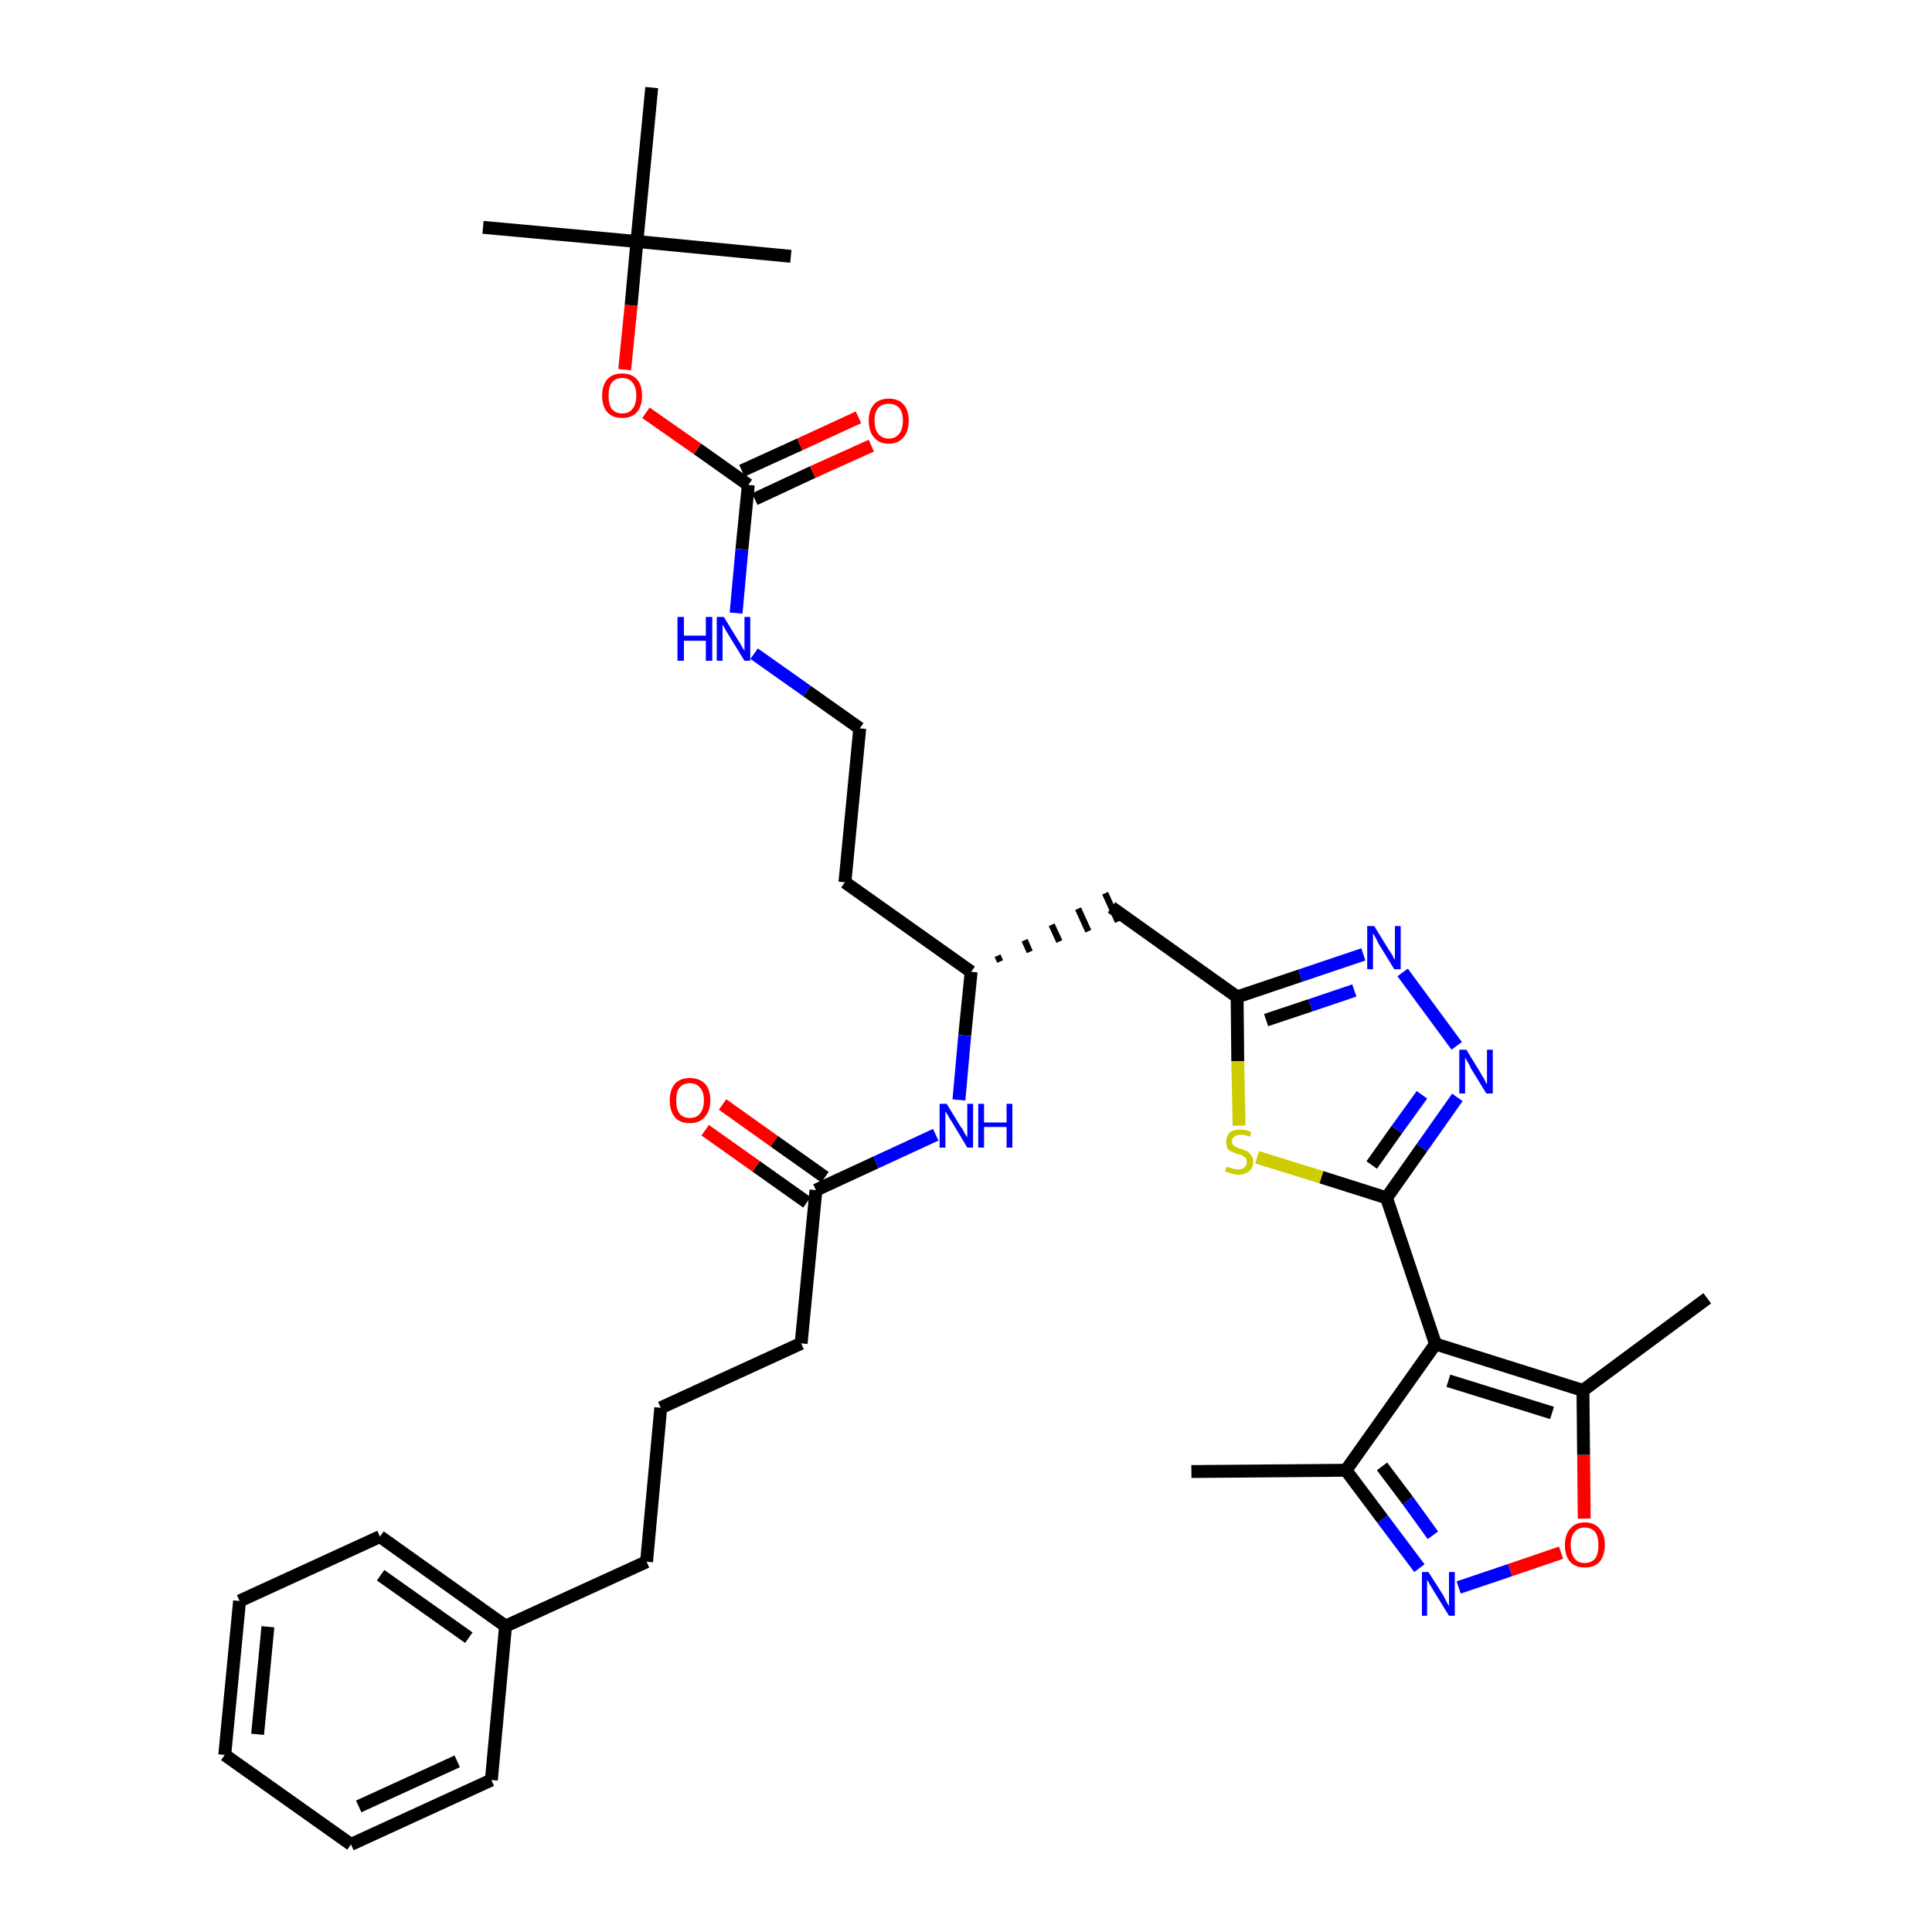 <?xml version='1.0' encoding='iso-8859-1'?>
<svg version='1.1' baseProfile='full'
              xmlns='http://www.w3.org/2000/svg'
                      xmlns:rdkit='http://www.rdkit.org/xml'
                      xmlns:xlink='http://www.w3.org/1999/xlink'
                  xml:space='preserve'
width='300px' height='300px' viewBox='0 0 300 300'>
<!-- END OF HEADER -->
<path class='bond-0 atom-0 atom-1' d='M 185.0,228.5 L 209.0,228.3' style='fill:none;fill-rule:evenodd;stroke:#000000;stroke-width:2.0px;stroke-linecap:butt;stroke-linejoin:miter;stroke-opacity:1' />
<path class='bond-1 atom-1 atom-2' d='M 209.0,228.3 L 214.7,235.9' style='fill:none;fill-rule:evenodd;stroke:#000000;stroke-width:2.0px;stroke-linecap:butt;stroke-linejoin:miter;stroke-opacity:1' />
<path class='bond-1 atom-1 atom-2' d='M 214.7,235.9 L 220.4,243.5' style='fill:none;fill-rule:evenodd;stroke:#0000FF;stroke-width:2.0px;stroke-linecap:butt;stroke-linejoin:miter;stroke-opacity:1' />
<path class='bond-1 atom-1 atom-2' d='M 214.6,227.7 L 218.6,233.0' style='fill:none;fill-rule:evenodd;stroke:#000000;stroke-width:2.0px;stroke-linecap:butt;stroke-linejoin:miter;stroke-opacity:1' />
<path class='bond-1 atom-1 atom-2' d='M 218.6,233.0 L 222.5,238.4' style='fill:none;fill-rule:evenodd;stroke:#0000FF;stroke-width:2.0px;stroke-linecap:butt;stroke-linejoin:miter;stroke-opacity:1' />
<path class='bond-35 atom-6 atom-1' d='M 222.9,208.7 L 209.0,228.3' style='fill:none;fill-rule:evenodd;stroke:#000000;stroke-width:2.0px;stroke-linecap:butt;stroke-linejoin:miter;stroke-opacity:1' />
<path class='bond-2 atom-2 atom-3' d='M 226.5,246.5 L 234.5,243.8' style='fill:none;fill-rule:evenodd;stroke:#0000FF;stroke-width:2.0px;stroke-linecap:butt;stroke-linejoin:miter;stroke-opacity:1' />
<path class='bond-2 atom-2 atom-3' d='M 234.5,243.8 L 242.4,241.1' style='fill:none;fill-rule:evenodd;stroke:#FF0000;stroke-width:2.0px;stroke-linecap:butt;stroke-linejoin:miter;stroke-opacity:1' />
<path class='bond-3 atom-3 atom-4' d='M 246.0,235.8 L 245.9,225.9' style='fill:none;fill-rule:evenodd;stroke:#FF0000;stroke-width:2.0px;stroke-linecap:butt;stroke-linejoin:miter;stroke-opacity:1' />
<path class='bond-3 atom-3 atom-4' d='M 245.9,225.9 L 245.8,215.9' style='fill:none;fill-rule:evenodd;stroke:#000000;stroke-width:2.0px;stroke-linecap:butt;stroke-linejoin:miter;stroke-opacity:1' />
<path class='bond-4 atom-4 atom-5' d='M 245.8,215.9 L 265.1,201.6' style='fill:none;fill-rule:evenodd;stroke:#000000;stroke-width:2.0px;stroke-linecap:butt;stroke-linejoin:miter;stroke-opacity:1' />
<path class='bond-5 atom-4 atom-6' d='M 245.8,215.9 L 222.9,208.7' style='fill:none;fill-rule:evenodd;stroke:#000000;stroke-width:2.0px;stroke-linecap:butt;stroke-linejoin:miter;stroke-opacity:1' />
<path class='bond-5 atom-4 atom-6' d='M 241.0,219.4 L 224.9,214.4' style='fill:none;fill-rule:evenodd;stroke:#000000;stroke-width:2.0px;stroke-linecap:butt;stroke-linejoin:miter;stroke-opacity:1' />
<path class='bond-6 atom-6 atom-7' d='M 222.9,208.7 L 215.3,186.0' style='fill:none;fill-rule:evenodd;stroke:#000000;stroke-width:2.0px;stroke-linecap:butt;stroke-linejoin:miter;stroke-opacity:1' />
<path class='bond-7 atom-7 atom-8' d='M 215.3,186.0 L 220.8,178.2' style='fill:none;fill-rule:evenodd;stroke:#000000;stroke-width:2.0px;stroke-linecap:butt;stroke-linejoin:miter;stroke-opacity:1' />
<path class='bond-7 atom-7 atom-8' d='M 220.8,178.2 L 226.3,170.4' style='fill:none;fill-rule:evenodd;stroke:#0000FF;stroke-width:2.0px;stroke-linecap:butt;stroke-linejoin:miter;stroke-opacity:1' />
<path class='bond-7 atom-7 atom-8' d='M 213.0,180.9 L 216.9,175.4' style='fill:none;fill-rule:evenodd;stroke:#000000;stroke-width:2.0px;stroke-linecap:butt;stroke-linejoin:miter;stroke-opacity:1' />
<path class='bond-7 atom-7 atom-8' d='M 216.9,175.4 L 220.8,170.0' style='fill:none;fill-rule:evenodd;stroke:#0000FF;stroke-width:2.0px;stroke-linecap:butt;stroke-linejoin:miter;stroke-opacity:1' />
<path class='bond-36 atom-35 atom-7' d='M 195.2,179.7 L 205.2,182.8' style='fill:none;fill-rule:evenodd;stroke:#CCCC00;stroke-width:2.0px;stroke-linecap:butt;stroke-linejoin:miter;stroke-opacity:1' />
<path class='bond-36 atom-35 atom-7' d='M 205.2,182.8 L 215.3,186.0' style='fill:none;fill-rule:evenodd;stroke:#000000;stroke-width:2.0px;stroke-linecap:butt;stroke-linejoin:miter;stroke-opacity:1' />
<path class='bond-8 atom-8 atom-9' d='M 226.2,162.4 L 217.8,151.0' style='fill:none;fill-rule:evenodd;stroke:#0000FF;stroke-width:2.0px;stroke-linecap:butt;stroke-linejoin:miter;stroke-opacity:1' />
<path class='bond-9 atom-9 atom-10' d='M 211.7,148.2 L 201.9,151.5' style='fill:none;fill-rule:evenodd;stroke:#0000FF;stroke-width:2.0px;stroke-linecap:butt;stroke-linejoin:miter;stroke-opacity:1' />
<path class='bond-9 atom-9 atom-10' d='M 201.9,151.5 L 192.1,154.8' style='fill:none;fill-rule:evenodd;stroke:#000000;stroke-width:2.0px;stroke-linecap:butt;stroke-linejoin:miter;stroke-opacity:1' />
<path class='bond-9 atom-9 atom-10' d='M 210.3,153.8 L 203.5,156.1' style='fill:none;fill-rule:evenodd;stroke:#0000FF;stroke-width:2.0px;stroke-linecap:butt;stroke-linejoin:miter;stroke-opacity:1' />
<path class='bond-9 atom-9 atom-10' d='M 203.5,156.1 L 196.6,158.4' style='fill:none;fill-rule:evenodd;stroke:#000000;stroke-width:2.0px;stroke-linecap:butt;stroke-linejoin:miter;stroke-opacity:1' />
<path class='bond-10 atom-10 atom-11' d='M 192.1,154.8 L 172.6,140.9' style='fill:none;fill-rule:evenodd;stroke:#000000;stroke-width:2.0px;stroke-linecap:butt;stroke-linejoin:miter;stroke-opacity:1' />
<path class='bond-34 atom-10 atom-35' d='M 192.1,154.8 L 192.2,164.8' style='fill:none;fill-rule:evenodd;stroke:#000000;stroke-width:2.0px;stroke-linecap:butt;stroke-linejoin:miter;stroke-opacity:1' />
<path class='bond-34 atom-10 atom-35' d='M 192.2,164.8 L 192.4,174.8' style='fill:none;fill-rule:evenodd;stroke:#CCCC00;stroke-width:2.0px;stroke-linecap:butt;stroke-linejoin:miter;stroke-opacity:1' />
<path class='bond-11 atom-12 atom-11' d='M 155.3,149.3 L 154.9,148.4' style='fill:none;fill-rule:evenodd;stroke:#000000;stroke-width:1.0px;stroke-linecap:butt;stroke-linejoin:miter;stroke-opacity:1' />
<path class='bond-11 atom-12 atom-11' d='M 159.9,147.8 L 159.1,146.0' style='fill:none;fill-rule:evenodd;stroke:#000000;stroke-width:1.0px;stroke-linecap:butt;stroke-linejoin:miter;stroke-opacity:1' />
<path class='bond-11 atom-12 atom-11' d='M 164.5,146.2 L 163.3,143.6' style='fill:none;fill-rule:evenodd;stroke:#000000;stroke-width:1.0px;stroke-linecap:butt;stroke-linejoin:miter;stroke-opacity:1' />
<path class='bond-11 atom-12 atom-11' d='M 169.0,144.6 L 167.4,141.1' style='fill:none;fill-rule:evenodd;stroke:#000000;stroke-width:1.0px;stroke-linecap:butt;stroke-linejoin:miter;stroke-opacity:1' />
<path class='bond-11 atom-12 atom-11' d='M 173.6,143.1 L 171.6,138.7' style='fill:none;fill-rule:evenodd;stroke:#000000;stroke-width:1.0px;stroke-linecap:butt;stroke-linejoin:miter;stroke-opacity:1' />
<path class='bond-12 atom-12 atom-13' d='M 150.8,150.9 L 131.2,137.0' style='fill:none;fill-rule:evenodd;stroke:#000000;stroke-width:2.0px;stroke-linecap:butt;stroke-linejoin:miter;stroke-opacity:1' />
<path class='bond-22 atom-12 atom-23' d='M 150.8,150.9 L 149.8,160.8' style='fill:none;fill-rule:evenodd;stroke:#000000;stroke-width:2.0px;stroke-linecap:butt;stroke-linejoin:miter;stroke-opacity:1' />
<path class='bond-22 atom-12 atom-23' d='M 149.8,160.8 L 148.9,170.8' style='fill:none;fill-rule:evenodd;stroke:#0000FF;stroke-width:2.0px;stroke-linecap:butt;stroke-linejoin:miter;stroke-opacity:1' />
<path class='bond-13 atom-13 atom-14' d='M 131.2,137.0 L 133.5,113.1' style='fill:none;fill-rule:evenodd;stroke:#000000;stroke-width:2.0px;stroke-linecap:butt;stroke-linejoin:miter;stroke-opacity:1' />
<path class='bond-14 atom-14 atom-15' d='M 133.5,113.1 L 125.3,107.3' style='fill:none;fill-rule:evenodd;stroke:#000000;stroke-width:2.0px;stroke-linecap:butt;stroke-linejoin:miter;stroke-opacity:1' />
<path class='bond-14 atom-14 atom-15' d='M 125.3,107.3 L 117.1,101.5' style='fill:none;fill-rule:evenodd;stroke:#0000FF;stroke-width:2.0px;stroke-linecap:butt;stroke-linejoin:miter;stroke-opacity:1' />
<path class='bond-15 atom-15 atom-16' d='M 114.3,95.2 L 115.2,85.3' style='fill:none;fill-rule:evenodd;stroke:#0000FF;stroke-width:2.0px;stroke-linecap:butt;stroke-linejoin:miter;stroke-opacity:1' />
<path class='bond-15 atom-15 atom-16' d='M 115.2,85.3 L 116.2,75.3' style='fill:none;fill-rule:evenodd;stroke:#000000;stroke-width:2.0px;stroke-linecap:butt;stroke-linejoin:miter;stroke-opacity:1' />
<path class='bond-16 atom-16 atom-17' d='M 117.2,77.5 L 126.2,73.3' style='fill:none;fill-rule:evenodd;stroke:#000000;stroke-width:2.0px;stroke-linecap:butt;stroke-linejoin:miter;stroke-opacity:1' />
<path class='bond-16 atom-16 atom-17' d='M 126.2,73.3 L 135.3,69.2' style='fill:none;fill-rule:evenodd;stroke:#FF0000;stroke-width:2.0px;stroke-linecap:butt;stroke-linejoin:miter;stroke-opacity:1' />
<path class='bond-16 atom-16 atom-17' d='M 115.2,73.1 L 124.2,69.0' style='fill:none;fill-rule:evenodd;stroke:#000000;stroke-width:2.0px;stroke-linecap:butt;stroke-linejoin:miter;stroke-opacity:1' />
<path class='bond-16 atom-16 atom-17' d='M 124.2,69.0 L 133.3,64.8' style='fill:none;fill-rule:evenodd;stroke:#FF0000;stroke-width:2.0px;stroke-linecap:butt;stroke-linejoin:miter;stroke-opacity:1' />
<path class='bond-17 atom-16 atom-18' d='M 116.2,75.3 L 108.3,69.7' style='fill:none;fill-rule:evenodd;stroke:#000000;stroke-width:2.0px;stroke-linecap:butt;stroke-linejoin:miter;stroke-opacity:1' />
<path class='bond-17 atom-16 atom-18' d='M 108.3,69.7 L 100.3,64.1' style='fill:none;fill-rule:evenodd;stroke:#FF0000;stroke-width:2.0px;stroke-linecap:butt;stroke-linejoin:miter;stroke-opacity:1' />
<path class='bond-18 atom-18 atom-19' d='M 97.0,57.4 L 98.0,47.4' style='fill:none;fill-rule:evenodd;stroke:#FF0000;stroke-width:2.0px;stroke-linecap:butt;stroke-linejoin:miter;stroke-opacity:1' />
<path class='bond-18 atom-18 atom-19' d='M 98.0,47.4 L 98.9,37.5' style='fill:none;fill-rule:evenodd;stroke:#000000;stroke-width:2.0px;stroke-linecap:butt;stroke-linejoin:miter;stroke-opacity:1' />
<path class='bond-19 atom-19 atom-20' d='M 98.9,37.5 L 75.0,35.3' style='fill:none;fill-rule:evenodd;stroke:#000000;stroke-width:2.0px;stroke-linecap:butt;stroke-linejoin:miter;stroke-opacity:1' />
<path class='bond-20 atom-19 atom-21' d='M 98.9,37.5 L 122.8,39.8' style='fill:none;fill-rule:evenodd;stroke:#000000;stroke-width:2.0px;stroke-linecap:butt;stroke-linejoin:miter;stroke-opacity:1' />
<path class='bond-21 atom-19 atom-22' d='M 98.9,37.5 L 101.2,13.6' style='fill:none;fill-rule:evenodd;stroke:#000000;stroke-width:2.0px;stroke-linecap:butt;stroke-linejoin:miter;stroke-opacity:1' />
<path class='bond-23 atom-23 atom-24' d='M 145.3,176.2 L 136.0,180.5' style='fill:none;fill-rule:evenodd;stroke:#0000FF;stroke-width:2.0px;stroke-linecap:butt;stroke-linejoin:miter;stroke-opacity:1' />
<path class='bond-23 atom-23 atom-24' d='M 136.0,180.5 L 126.7,184.8' style='fill:none;fill-rule:evenodd;stroke:#000000;stroke-width:2.0px;stroke-linecap:butt;stroke-linejoin:miter;stroke-opacity:1' />
<path class='bond-24 atom-24 atom-25' d='M 128.1,182.8 L 120.2,177.2' style='fill:none;fill-rule:evenodd;stroke:#000000;stroke-width:2.0px;stroke-linecap:butt;stroke-linejoin:miter;stroke-opacity:1' />
<path class='bond-24 atom-24 atom-25' d='M 120.2,177.2 L 112.2,171.5' style='fill:none;fill-rule:evenodd;stroke:#FF0000;stroke-width:2.0px;stroke-linecap:butt;stroke-linejoin:miter;stroke-opacity:1' />
<path class='bond-24 atom-24 atom-25' d='M 125.3,186.7 L 117.4,181.1' style='fill:none;fill-rule:evenodd;stroke:#000000;stroke-width:2.0px;stroke-linecap:butt;stroke-linejoin:miter;stroke-opacity:1' />
<path class='bond-24 atom-24 atom-25' d='M 117.4,181.1 L 109.5,175.5' style='fill:none;fill-rule:evenodd;stroke:#FF0000;stroke-width:2.0px;stroke-linecap:butt;stroke-linejoin:miter;stroke-opacity:1' />
<path class='bond-25 atom-24 atom-26' d='M 126.7,184.8 L 124.4,208.6' style='fill:none;fill-rule:evenodd;stroke:#000000;stroke-width:2.0px;stroke-linecap:butt;stroke-linejoin:miter;stroke-opacity:1' />
<path class='bond-26 atom-26 atom-27' d='M 124.4,208.6 L 102.6,218.6' style='fill:none;fill-rule:evenodd;stroke:#000000;stroke-width:2.0px;stroke-linecap:butt;stroke-linejoin:miter;stroke-opacity:1' />
<path class='bond-27 atom-27 atom-28' d='M 102.6,218.6 L 100.4,242.5' style='fill:none;fill-rule:evenodd;stroke:#000000;stroke-width:2.0px;stroke-linecap:butt;stroke-linejoin:miter;stroke-opacity:1' />
<path class='bond-28 atom-28 atom-29' d='M 100.4,242.5 L 78.5,252.5' style='fill:none;fill-rule:evenodd;stroke:#000000;stroke-width:2.0px;stroke-linecap:butt;stroke-linejoin:miter;stroke-opacity:1' />
<path class='bond-29 atom-29 atom-30' d='M 78.5,252.5 L 59.0,238.6' style='fill:none;fill-rule:evenodd;stroke:#000000;stroke-width:2.0px;stroke-linecap:butt;stroke-linejoin:miter;stroke-opacity:1' />
<path class='bond-29 atom-29 atom-30' d='M 72.8,254.3 L 59.1,244.6' style='fill:none;fill-rule:evenodd;stroke:#000000;stroke-width:2.0px;stroke-linecap:butt;stroke-linejoin:miter;stroke-opacity:1' />
<path class='bond-37 atom-34 atom-29' d='M 76.3,276.4 L 78.5,252.5' style='fill:none;fill-rule:evenodd;stroke:#000000;stroke-width:2.0px;stroke-linecap:butt;stroke-linejoin:miter;stroke-opacity:1' />
<path class='bond-30 atom-30 atom-31' d='M 59.0,238.6 L 37.2,248.6' style='fill:none;fill-rule:evenodd;stroke:#000000;stroke-width:2.0px;stroke-linecap:butt;stroke-linejoin:miter;stroke-opacity:1' />
<path class='bond-31 atom-31 atom-32' d='M 37.2,248.6 L 34.9,272.5' style='fill:none;fill-rule:evenodd;stroke:#000000;stroke-width:2.0px;stroke-linecap:butt;stroke-linejoin:miter;stroke-opacity:1' />
<path class='bond-31 atom-31 atom-32' d='M 41.6,252.6 L 40.0,269.3' style='fill:none;fill-rule:evenodd;stroke:#000000;stroke-width:2.0px;stroke-linecap:butt;stroke-linejoin:miter;stroke-opacity:1' />
<path class='bond-32 atom-32 atom-33' d='M 34.9,272.5 L 54.5,286.4' style='fill:none;fill-rule:evenodd;stroke:#000000;stroke-width:2.0px;stroke-linecap:butt;stroke-linejoin:miter;stroke-opacity:1' />
<path class='bond-33 atom-33 atom-34' d='M 54.5,286.4 L 76.3,276.4' style='fill:none;fill-rule:evenodd;stroke:#000000;stroke-width:2.0px;stroke-linecap:butt;stroke-linejoin:miter;stroke-opacity:1' />
<path class='bond-33 atom-33 atom-34' d='M 55.7,280.5 L 71.0,273.5' style='fill:none;fill-rule:evenodd;stroke:#000000;stroke-width:2.0px;stroke-linecap:butt;stroke-linejoin:miter;stroke-opacity:1' />
<path  class='atom-2' d='M 221.8 244.1
L 224.1 247.7
Q 224.3 248.1, 224.6 248.7
Q 225.0 249.4, 225.0 249.4
L 225.0 244.1
L 225.9 244.1
L 225.9 250.9
L 225.0 250.9
L 222.6 247.0
Q 222.3 246.5, 222.0 246.0
Q 221.7 245.5, 221.6 245.3
L 221.6 250.9
L 220.8 250.9
L 220.8 244.1
L 221.8 244.1
' fill='#0000FF'/>
<path  class='atom-3' d='M 243.0 239.9
Q 243.0 238.3, 243.8 237.4
Q 244.6 236.4, 246.1 236.4
Q 247.6 236.4, 248.4 237.4
Q 249.2 238.3, 249.2 239.9
Q 249.2 241.5, 248.4 242.5
Q 247.6 243.4, 246.1 243.4
Q 244.6 243.4, 243.8 242.5
Q 243.0 241.6, 243.0 239.9
M 246.1 242.7
Q 247.1 242.7, 247.7 242.0
Q 248.2 241.3, 248.2 239.9
Q 248.2 238.6, 247.7 237.9
Q 247.1 237.2, 246.1 237.2
Q 245.0 237.2, 244.5 237.9
Q 243.9 238.6, 243.9 239.9
Q 243.9 241.3, 244.5 242.0
Q 245.0 242.7, 246.1 242.7
' fill='#FF0000'/>
<path  class='atom-8' d='M 227.7 163.0
L 229.9 166.6
Q 230.1 167.0, 230.5 167.6
Q 230.8 168.3, 230.9 168.3
L 230.9 163.0
L 231.8 163.0
L 231.8 169.8
L 230.8 169.8
L 228.4 165.9
Q 228.2 165.4, 227.9 164.9
Q 227.6 164.4, 227.5 164.2
L 227.5 169.8
L 226.6 169.8
L 226.6 163.0
L 227.7 163.0
' fill='#0000FF'/>
<path  class='atom-9' d='M 213.4 143.8
L 215.6 147.4
Q 215.8 147.7, 216.2 148.3
Q 216.5 149.0, 216.6 149.0
L 216.6 143.8
L 217.5 143.8
L 217.5 150.5
L 216.5 150.5
L 214.1 146.6
Q 213.9 146.2, 213.6 145.6
Q 213.3 145.1, 213.2 144.9
L 213.2 150.5
L 212.3 150.5
L 212.3 143.8
L 213.4 143.8
' fill='#0000FF'/>
<path  class='atom-15' d='M 105.2 95.8
L 106.2 95.8
L 106.2 98.7
L 109.6 98.7
L 109.6 95.8
L 110.6 95.8
L 110.6 102.6
L 109.6 102.6
L 109.6 99.5
L 106.2 99.5
L 106.2 102.6
L 105.2 102.6
L 105.2 95.8
' fill='#0000FF'/>
<path  class='atom-15' d='M 112.4 95.8
L 114.6 99.4
Q 114.9 99.8, 115.2 100.4
Q 115.6 101.0, 115.6 101.1
L 115.6 95.8
L 116.5 95.8
L 116.5 102.6
L 115.6 102.6
L 113.2 98.7
Q 112.9 98.2, 112.6 97.7
Q 112.3 97.1, 112.2 97.0
L 112.2 102.6
L 111.3 102.6
L 111.3 95.8
L 112.4 95.8
' fill='#0000FF'/>
<path  class='atom-17' d='M 134.9 65.3
Q 134.9 63.7, 135.7 62.8
Q 136.5 61.9, 138.0 61.9
Q 139.5 61.9, 140.3 62.8
Q 141.1 63.7, 141.1 65.3
Q 141.1 67.0, 140.3 67.9
Q 139.5 68.9, 138.0 68.9
Q 136.5 68.9, 135.7 67.9
Q 134.9 67.0, 134.9 65.3
M 138.0 68.1
Q 139.0 68.1, 139.6 67.4
Q 140.2 66.7, 140.2 65.3
Q 140.2 64.0, 139.6 63.3
Q 139.0 62.7, 138.0 62.7
Q 137.0 62.7, 136.4 63.3
Q 135.8 64.0, 135.8 65.3
Q 135.8 66.7, 136.4 67.4
Q 137.0 68.1, 138.0 68.1
' fill='#FF0000'/>
<path  class='atom-18' d='M 93.5 61.4
Q 93.5 59.8, 94.3 58.9
Q 95.1 58.0, 96.6 58.0
Q 98.1 58.0, 98.9 58.9
Q 99.7 59.8, 99.7 61.4
Q 99.7 63.1, 98.9 64.0
Q 98.1 64.9, 96.6 64.9
Q 95.1 64.9, 94.3 64.0
Q 93.5 63.1, 93.5 61.4
M 96.6 64.2
Q 97.7 64.2, 98.2 63.5
Q 98.8 62.8, 98.8 61.4
Q 98.8 60.1, 98.2 59.4
Q 97.7 58.7, 96.6 58.7
Q 95.6 58.7, 95.0 59.4
Q 94.5 60.1, 94.5 61.4
Q 94.5 62.8, 95.0 63.5
Q 95.6 64.2, 96.6 64.2
' fill='#FF0000'/>
<path  class='atom-23' d='M 147.0 171.4
L 149.2 175.0
Q 149.5 175.3, 149.8 176.0
Q 150.2 176.6, 150.2 176.6
L 150.2 171.4
L 151.1 171.4
L 151.1 178.2
L 150.2 178.2
L 147.8 174.2
Q 147.5 173.8, 147.2 173.2
Q 146.9 172.7, 146.8 172.6
L 146.8 178.2
L 145.9 178.2
L 145.9 171.4
L 147.0 171.4
' fill='#0000FF'/>
<path  class='atom-23' d='M 151.9 171.4
L 152.8 171.4
L 152.8 174.3
L 156.3 174.3
L 156.3 171.4
L 157.2 171.4
L 157.2 178.2
L 156.3 178.2
L 156.3 175.0
L 152.8 175.0
L 152.8 178.2
L 151.9 178.2
L 151.9 171.4
' fill='#0000FF'/>
<path  class='atom-25' d='M 104.0 170.9
Q 104.0 169.2, 104.8 168.3
Q 105.6 167.4, 107.1 167.4
Q 108.6 167.4, 109.5 168.3
Q 110.3 169.2, 110.3 170.9
Q 110.3 172.5, 109.4 173.5
Q 108.6 174.4, 107.1 174.4
Q 105.6 174.4, 104.8 173.5
Q 104.0 172.5, 104.0 170.9
M 107.1 173.6
Q 108.2 173.6, 108.7 172.9
Q 109.3 172.2, 109.3 170.9
Q 109.3 169.5, 108.7 168.9
Q 108.2 168.2, 107.1 168.2
Q 106.1 168.2, 105.5 168.9
Q 105.0 169.5, 105.0 170.9
Q 105.0 172.2, 105.5 172.9
Q 106.1 173.6, 107.1 173.6
' fill='#FF0000'/>
<path  class='atom-35' d='M 190.5 181.1
Q 190.5 181.2, 190.9 181.3
Q 191.2 181.4, 191.5 181.5
Q 191.9 181.6, 192.2 181.6
Q 192.9 181.6, 193.2 181.3
Q 193.6 181.0, 193.6 180.4
Q 193.6 180.0, 193.4 179.8
Q 193.2 179.6, 193.0 179.5
Q 192.7 179.3, 192.2 179.2
Q 191.6 179.0, 191.2 178.8
Q 190.9 178.7, 190.6 178.3
Q 190.4 177.9, 190.4 177.3
Q 190.4 176.5, 190.9 175.9
Q 191.5 175.4, 192.7 175.4
Q 193.5 175.4, 194.3 175.8
L 194.1 176.5
Q 193.3 176.2, 192.7 176.2
Q 192.0 176.2, 191.7 176.5
Q 191.3 176.7, 191.3 177.2
Q 191.3 177.6, 191.5 177.8
Q 191.7 178.0, 192.0 178.1
Q 192.2 178.3, 192.7 178.4
Q 193.3 178.6, 193.7 178.8
Q 194.0 179.0, 194.3 179.4
Q 194.6 179.8, 194.6 180.4
Q 194.6 181.4, 193.9 181.9
Q 193.3 182.4, 192.3 182.4
Q 191.7 182.4, 191.2 182.2
Q 190.8 182.1, 190.2 181.9
L 190.5 181.1
' fill='#CCCC00'/>
</svg>
